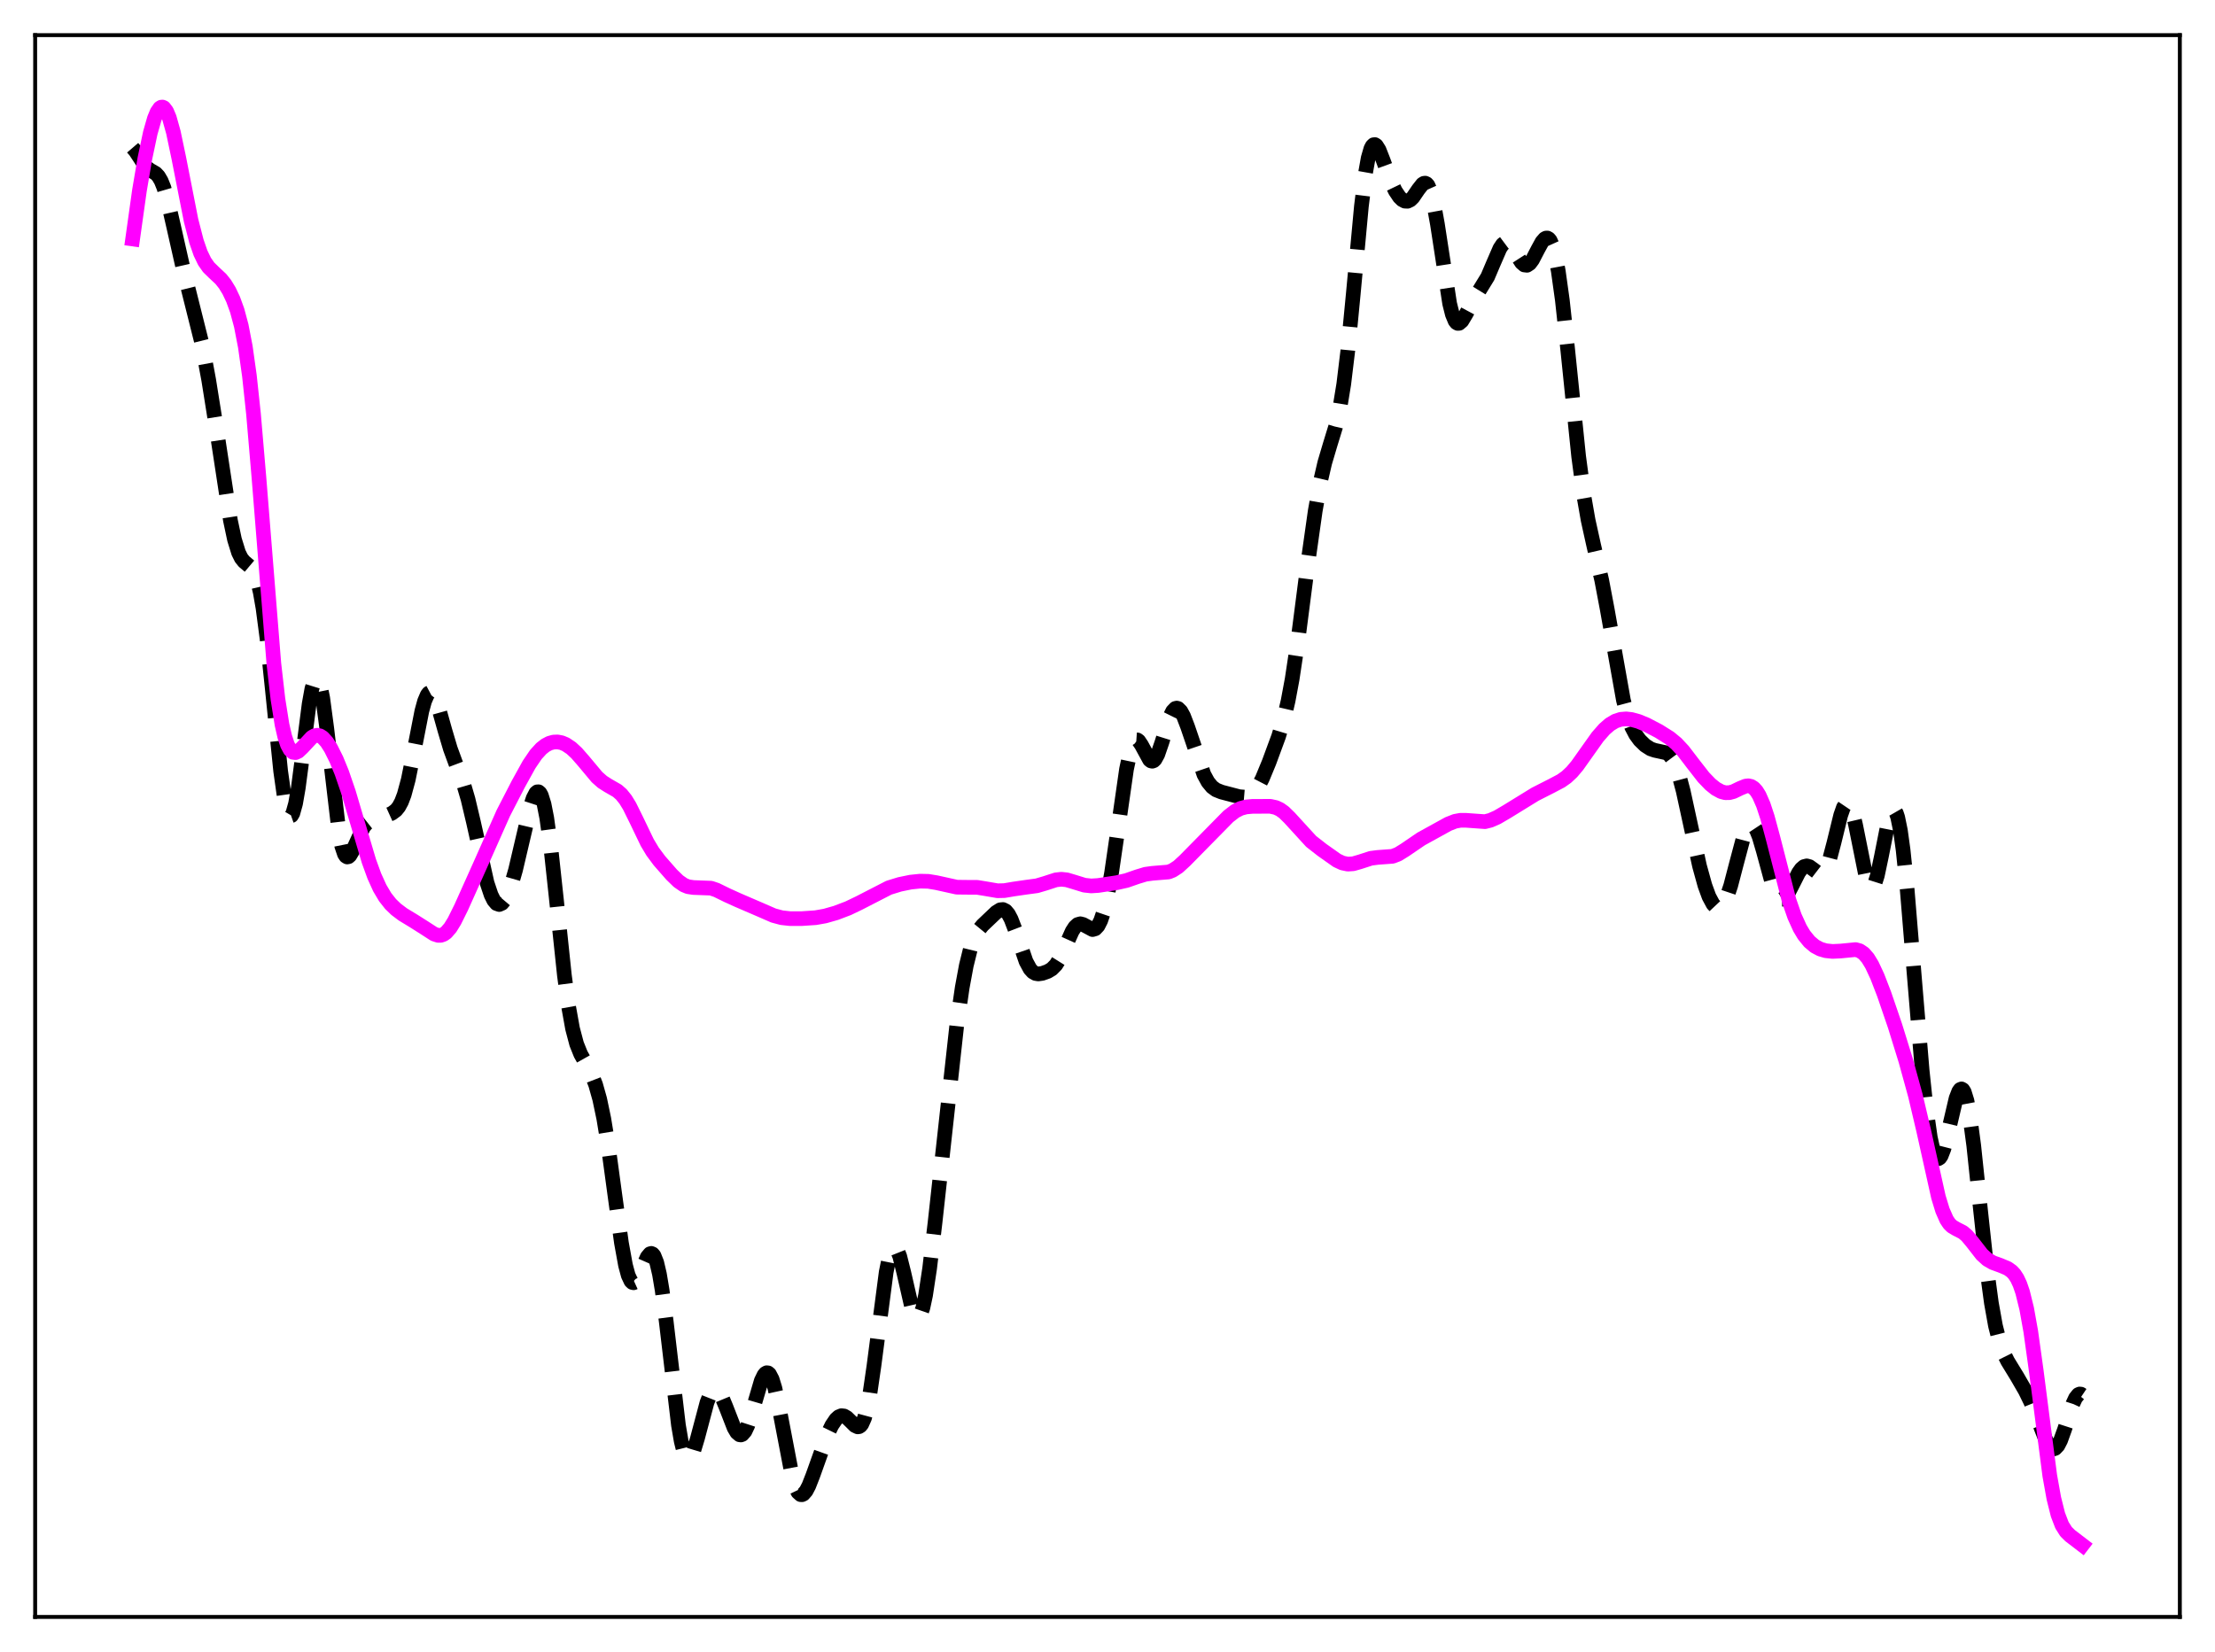 <?xml version="1.0" encoding="utf-8" standalone="no"?>
<!DOCTYPE svg PUBLIC "-//W3C//DTD SVG 1.1//EN"
  "http://www.w3.org/Graphics/SVG/1.1/DTD/svg11.dtd">
<svg xmlns:xlink="http://www.w3.org/1999/xlink" width="453.6pt" height="338.4pt" viewBox="0 0 453.6 338.4" xmlns="http://www.w3.org/2000/svg" version="1.1">
 <defs>
  <style type="text/css">*{stroke-linejoin: round; stroke-linecap: butt}</style>
 </defs>
 <g id="figure_1">
  <g id="patch_1">
   <path d="M 0 338.4 
L 453.6 338.4 
L 453.6 0 
L 0 0 
z
" style="fill: #ffffff"/>
  </g>
  <g id="axes_1">
   <g id="patch_2">
    <path d="M 7.2 331.2 
L 446.4 331.2 
L 446.4 7.2 
L 7.2 7.2 
z
" style="fill: #ffffff"/>
   </g>
   <g id="matplotlib.axis_1"/>
   <g id="matplotlib.axis_2"/>
   <g id="line2d_1">
    <path d="M 27.164 30.266 
L 27.72 30.913 
L 29.944 34.273 
L 30.778 34.869 
L 31.89 35.514 
L 32.446 36.102 
L 33.003 37.05 
L 33.559 38.43 
L 34.393 41.296 
L 35.505 46.155 
L 37.451 54.77 
L 41.344 70.326 
L 42.734 77.798 
L 44.124 86.511 
L 47.183 106.562 
L 48.017 110.505 
L 48.851 113.197 
L 49.407 114.316 
L 49.963 115.014 
L 51.632 116.424 
L 52.188 117.409 
L 52.744 118.997 
L 53.3 121.343 
L 53.856 124.53 
L 54.69 130.858 
L 55.802 141.518 
L 57.471 157.928 
L 58.305 163.837 
L 58.861 166.226 
L 59.139 166.883 
L 59.417 167.164 
L 59.695 167.065 
L 59.973 166.593 
L 60.529 164.593 
L 61.085 161.383 
L 61.919 155.045 
L 63.309 144.187 
L 63.866 141.102 
L 64.422 139.302 
L 64.7 138.957 
L 64.978 139.003 
L 65.256 139.441 
L 65.534 140.263 
L 66.09 142.983 
L 66.924 149.234 
L 69.426 170.515 
L 69.983 173.292 
L 70.539 174.946 
L 70.817 175.366 
L 71.095 175.537 
L 71.373 175.483 
L 71.651 175.236 
L 72.207 174.303 
L 74.431 169.452 
L 74.987 168.76 
L 75.543 168.321 
L 76.378 167.982 
L 78.602 167.326 
L 80.27 166.574 
L 81.104 165.95 
L 81.66 165.264 
L 82.217 164.239 
L 82.773 162.78 
L 83.607 159.697 
L 84.719 154.192 
L 86.387 145.656 
L 86.943 143.631 
L 87.499 142.327 
L 87.777 141.975 
L 88.056 141.827 
L 88.334 141.879 
L 88.612 142.121 
L 89.168 143.117 
L 89.724 144.663 
L 91.114 149.626 
L 92.226 153.374 
L 93.338 156.411 
L 95.007 160.839 
L 95.841 163.687 
L 96.953 168.372 
L 99.733 180.812 
L 100.568 183.304 
L 101.124 184.424 
L 101.68 185.08 
L 102.236 185.275 
L 102.792 185.032 
L 103.348 184.374 
L 103.904 183.329 
L 104.738 181.114 
L 105.572 178.212 
L 106.963 172.282 
L 108.631 165.187 
L 109.187 163.483 
L 109.743 162.421 
L 110.021 162.191 
L 110.299 162.187 
L 110.577 162.428 
L 110.855 162.923 
L 111.411 164.705 
L 111.967 167.546 
L 112.802 173.597 
L 113.914 183.938 
L 115.582 199.787 
L 116.416 206.05 
L 117.25 210.687 
L 118.084 213.839 
L 118.919 215.918 
L 120.309 218.399 
L 121.143 220.023 
L 121.977 222.179 
L 122.811 225.139 
L 123.645 229.116 
L 124.479 234.183 
L 125.87 244.43 
L 127.26 254.571 
L 128.094 259.165 
L 128.65 261.232 
L 129.206 262.421 
L 129.484 262.69 
L 129.762 262.754 
L 130.04 262.628 
L 130.596 261.894 
L 131.431 260.023 
L 132.543 257.485 
L 133.099 256.816 
L 133.377 256.737 
L 133.655 256.86 
L 133.933 257.202 
L 134.489 258.599 
L 135.045 260.978 
L 135.601 264.293 
L 136.435 270.7 
L 138.938 291.926 
L 139.494 295.175 
L 140.05 297.426 
L 140.606 298.622 
L 140.884 298.83 
L 141.162 298.793 
L 141.44 298.526 
L 141.996 297.395 
L 142.83 294.625 
L 144.777 287.292 
L 145.333 285.877 
L 145.889 284.99 
L 146.445 284.673 
L 146.723 284.726 
L 147.279 285.222 
L 147.835 286.169 
L 148.669 288.185 
L 150.338 292.482 
L 150.894 293.42 
L 151.45 293.891 
L 151.728 293.928 
L 152.006 293.824 
L 152.562 293.188 
L 153.118 292.013 
L 153.952 289.455 
L 155.899 282.82 
L 156.455 281.673 
L 156.733 281.337 
L 157.011 281.181 
L 157.289 281.215 
L 157.567 281.447 
L 158.123 282.505 
L 158.679 284.306 
L 159.513 288.146 
L 162.294 302.717 
L 162.85 304.506 
L 163.406 305.655 
L 163.962 306.153 
L 164.24 306.169 
L 164.518 306.041 
L 165.074 305.405 
L 165.63 304.35 
L 166.464 302.224 
L 169.523 293.656 
L 170.357 291.945 
L 171.191 290.715 
L 171.747 290.209 
L 172.303 289.981 
L 172.859 290.042 
L 173.415 290.364 
L 174.249 291.176 
L 175.084 292.006 
L 175.64 292.267 
L 175.918 292.234 
L 176.196 292.06 
L 176.474 291.722 
L 177.03 290.482 
L 177.586 288.408 
L 178.142 285.491 
L 178.976 279.752 
L 181.479 260.572 
L 182.035 257.822 
L 182.591 256.11 
L 182.869 255.668 
L 183.147 255.501 
L 183.425 255.602 
L 183.703 255.959 
L 184.259 257.354 
L 185.093 260.69 
L 186.762 267.996 
L 187.318 269.444 
L 187.596 269.837 
L 187.874 269.984 
L 188.152 269.869 
L 188.43 269.484 
L 188.986 267.907 
L 189.542 265.311 
L 190.376 259.802 
L 191.488 250.375 
L 195.937 209.965 
L 197.049 202.292 
L 197.883 197.778 
L 198.717 194.393 
L 199.552 192.057 
L 200.386 190.536 
L 201.22 189.522 
L 204 186.876 
L 204.834 186.353 
L 205.391 186.298 
L 205.947 186.573 
L 206.503 187.229 
L 207.059 188.276 
L 207.893 190.449 
L 210.117 196.939 
L 210.951 198.477 
L 211.508 199.086 
L 212.064 199.401 
L 212.62 199.496 
L 213.454 199.379 
L 214.566 198.981 
L 215.4 198.482 
L 216.234 197.635 
L 217.068 196.304 
L 218.181 193.849 
L 219.571 190.747 
L 220.127 189.889 
L 220.683 189.377 
L 221.239 189.219 
L 221.795 189.363 
L 223.742 190.407 
L 224.298 190.247 
L 224.854 189.656 
L 225.41 188.563 
L 225.966 186.934 
L 226.8 183.45 
L 227.634 178.785 
L 228.746 171.14 
L 230.693 157.553 
L 231.527 153.644 
L 232.083 152.135 
L 232.361 151.727 
L 232.639 151.54 
L 232.917 151.559 
L 233.195 151.761 
L 233.751 152.586 
L 235.419 155.648 
L 235.697 155.864 
L 235.975 155.926 
L 236.254 155.823 
L 236.532 155.554 
L 237.088 154.546 
L 237.922 152.126 
L 239.59 146.805 
L 240.146 145.682 
L 240.702 145.108 
L 240.98 145.04 
L 241.258 145.115 
L 241.814 145.666 
L 242.371 146.68 
L 243.205 148.848 
L 246.541 158.639 
L 247.375 160.169 
L 248.209 161.183 
L 249.044 161.797 
L 250.156 162.241 
L 253.77 163.186 
L 254.883 163.278 
L 255.717 163.088 
L 256.273 162.774 
L 256.829 162.267 
L 257.663 161.108 
L 258.497 159.499 
L 259.887 156.136 
L 261.834 150.85 
L 262.946 147.15 
L 263.78 143.582 
L 264.614 139.1 
L 265.726 131.708 
L 267.951 114.467 
L 269.341 104.638 
L 270.453 98.408 
L 271.287 94.803 
L 272.399 91.051 
L 273.512 87.42 
L 274.346 83.8 
L 275.18 78.701 
L 276.014 71.801 
L 277.126 60.245 
L 278.794 42.264 
L 279.629 35.489 
L 280.185 32.363 
L 280.741 30.438 
L 281.019 29.909 
L 281.297 29.643 
L 281.575 29.617 
L 281.853 29.803 
L 282.409 30.689 
L 283.243 32.812 
L 284.911 37.379 
L 285.746 39.11 
L 286.58 40.356 
L 287.136 40.904 
L 287.692 41.201 
L 288.248 41.226 
L 288.804 40.961 
L 289.36 40.414 
L 290.472 38.783 
L 291.306 37.725 
L 291.585 37.55 
L 291.863 37.512 
L 292.141 37.638 
L 292.419 37.949 
L 292.975 39.187 
L 293.531 41.289 
L 294.365 45.915 
L 296.867 62.186 
L 297.423 64.397 
L 297.98 65.74 
L 298.258 66.092 
L 298.536 66.247 
L 298.814 66.225 
L 299.37 65.752 
L 300.204 64.362 
L 301.872 61.238 
L 304.653 56.708 
L 305.765 54.09 
L 307.155 50.886 
L 307.711 50.05 
L 308.267 49.635 
L 308.545 49.602 
L 309.101 49.882 
L 309.657 50.556 
L 310.77 52.506 
L 311.604 53.8 
L 312.16 54.276 
L 312.716 54.338 
L 313.272 53.97 
L 313.828 53.221 
L 314.94 51.08 
L 315.774 49.558 
L 316.331 48.911 
L 316.609 48.763 
L 316.887 48.756 
L 317.165 48.909 
L 317.443 49.235 
L 317.999 50.468 
L 318.555 52.544 
L 319.111 55.497 
L 319.945 61.485 
L 321.057 71.735 
L 323.282 93.468 
L 324.394 101.805 
L 325.228 106.566 
L 326.34 111.595 
L 328.008 118.842 
L 329.121 124.716 
L 332.457 143.445 
L 333.291 146.583 
L 334.125 148.867 
L 334.96 150.462 
L 335.794 151.602 
L 336.906 152.683 
L 338.018 153.395 
L 338.852 153.684 
L 341.355 154.228 
L 341.911 154.686 
L 342.467 155.431 
L 343.023 156.526 
L 343.857 158.875 
L 344.691 162.009 
L 346.081 168.398 
L 348.028 177.348 
L 349.14 181.375 
L 349.974 183.65 
L 350.808 185.204 
L 351.364 185.795 
L 351.92 185.986 
L 352.476 185.746 
L 353.032 185.054 
L 353.589 183.904 
L 354.423 181.41 
L 355.535 177.143 
L 356.925 171.926 
L 357.481 170.39 
L 358.037 169.374 
L 358.593 168.965 
L 358.871 168.999 
L 359.149 169.191 
L 359.706 170.033 
L 360.262 171.424 
L 361.096 174.263 
L 363.042 181.421 
L 363.598 182.846 
L 364.154 183.78 
L 364.71 184.183 
L 364.988 184.187 
L 365.544 183.84 
L 366.101 183.099 
L 366.935 181.511 
L 368.325 178.76 
L 368.881 177.98 
L 369.437 177.504 
L 369.993 177.36 
L 370.549 177.512 
L 371.383 178.113 
L 372.218 178.755 
L 372.774 178.924 
L 373.052 178.87 
L 373.608 178.406 
L 374.164 177.399 
L 374.72 175.839 
L 375.554 172.679 
L 376.944 167.002 
L 377.5 165.404 
L 378.057 164.578 
L 378.335 164.507 
L 378.613 164.681 
L 378.891 165.101 
L 379.447 166.65 
L 380.003 168.998 
L 382.227 180.083 
L 382.783 181.495 
L 383.061 181.812 
L 383.339 181.852 
L 383.617 181.614 
L 383.895 181.104 
L 384.452 179.352 
L 385.286 175.403 
L 386.676 168.404 
L 387.232 166.636 
L 387.51 166.145 
L 387.788 165.956 
L 388.066 166.093 
L 388.344 166.573 
L 388.622 167.404 
L 389.178 170.114 
L 389.734 174.144 
L 390.569 182.281 
L 391.959 199.186 
L 393.627 219.237 
L 394.461 227.168 
L 395.295 232.961 
L 395.851 235.495 
L 396.407 236.945 
L 396.686 237.271 
L 396.964 237.339 
L 397.242 237.162 
L 397.52 236.755 
L 398.076 235.336 
L 398.91 232.084 
L 400.578 224.96 
L 401.134 223.536 
L 401.412 223.16 
L 401.69 223.044 
L 401.968 223.206 
L 402.246 223.658 
L 402.803 225.449 
L 403.359 228.386 
L 404.193 234.634 
L 405.583 247.852 
L 406.973 260.725 
L 407.807 266.89 
L 408.641 271.555 
L 409.476 274.855 
L 410.31 277.144 
L 411.144 278.819 
L 413.09 282.003 
L 414.758 284.89 
L 415.871 287.172 
L 417.261 290.616 
L 418.929 294.874 
L 419.485 295.921 
L 420.041 296.586 
L 420.597 296.781 
L 420.875 296.686 
L 421.432 296.103 
L 421.988 295.027 
L 422.822 292.708 
L 424.49 287.55 
L 425.046 286.351 
L 425.602 285.662 
L 425.88 285.537 
L 426.158 285.567 
L 426.436 285.753 
L 426.436 285.753 
" clip-path="url(#pdda8992140)" style="fill: none; stroke-dasharray: 11.1,4.8; stroke-dashoffset: 0; stroke: #000000; stroke-width: 3"/>
   </g>
   <g id="line2d_2">
    <path d="M 27.164 48.954 
L 28.554 39.037 
L 29.666 32.488 
L 30.778 27.224 
L 31.612 24.296 
L 32.168 22.941 
L 32.725 22.135 
L 33.003 21.954 
L 33.281 21.927 
L 33.559 22.057 
L 34.115 22.784 
L 34.671 24.111 
L 35.505 27.089 
L 36.617 32.378 
L 39.12 45.12 
L 40.232 49.44 
L 41.066 51.845 
L 41.9 53.575 
L 42.734 54.761 
L 43.846 55.848 
L 45.237 57.148 
L 46.071 58.195 
L 46.905 59.558 
L 47.739 61.315 
L 48.573 63.609 
L 49.407 66.719 
L 50.241 71.039 
L 51.076 76.975 
L 51.91 84.76 
L 53.022 97.768 
L 56.08 135.898 
L 56.914 143.178 
L 57.749 148.425 
L 58.305 150.861 
L 58.861 152.546 
L 59.417 153.586 
L 59.973 154.088 
L 60.529 154.16 
L 61.085 153.902 
L 61.919 153.115 
L 63.866 151.023 
L 64.422 150.705 
L 64.978 150.602 
L 65.534 150.728 
L 66.09 151.081 
L 66.924 151.996 
L 67.758 153.302 
L 68.87 155.53 
L 69.983 158.245 
L 71.373 162.299 
L 73.041 167.942 
L 75.543 176.379 
L 76.656 179.443 
L 77.768 181.896 
L 78.88 183.769 
L 79.992 185.175 
L 81.104 186.251 
L 82.495 187.301 
L 84.719 188.651 
L 86.943 190.061 
L 88.89 191.322 
L 89.724 191.592 
L 90.28 191.584 
L 90.836 191.39 
L 91.392 190.994 
L 92.226 190.023 
L 93.06 188.666 
L 94.451 185.861 
L 98.343 177.189 
L 103.07 166.553 
L 106.128 160.616 
L 108.353 156.594 
L 109.743 154.549 
L 110.855 153.328 
L 111.689 152.672 
L 112.523 152.234 
L 113.358 152.003 
L 114.192 151.972 
L 115.026 152.134 
L 115.86 152.485 
L 116.972 153.229 
L 118.084 154.258 
L 119.475 155.852 
L 122.255 159.178 
L 123.367 160.161 
L 124.479 160.871 
L 126.426 161.992 
L 127.26 162.733 
L 128.094 163.772 
L 128.928 165.135 
L 130.318 167.954 
L 132.543 172.581 
L 133.655 174.437 
L 135.045 176.308 
L 137.548 179.165 
L 138.938 180.514 
L 140.05 181.282 
L 140.884 181.623 
L 141.996 181.792 
L 145.611 181.927 
L 146.723 182.304 
L 148.947 183.391 
L 151.172 184.399 
L 155.62 186.315 
L 158.401 187.527 
L 160.069 187.976 
L 161.737 188.16 
L 164.24 188.161 
L 167.02 187.975 
L 168.967 187.628 
L 171.191 186.995 
L 173.693 186.043 
L 175.918 184.977 
L 182.035 181.831 
L 184.259 181.148 
L 186.483 180.691 
L 188.43 180.49 
L 190.098 180.527 
L 191.766 180.801 
L 195.937 181.723 
L 197.605 181.746 
L 200.108 181.759 
L 201.776 182.029 
L 204.278 182.457 
L 205.669 182.427 
L 207.615 182.099 
L 210.117 181.736 
L 212.342 181.437 
L 214.01 180.946 
L 216.234 180.224 
L 217.346 180.099 
L 218.459 180.219 
L 219.849 180.63 
L 222.073 181.317 
L 223.463 181.467 
L 224.854 181.382 
L 228.746 180.795 
L 230.693 180.356 
L 232.917 179.583 
L 234.585 179.077 
L 235.975 178.886 
L 239.312 178.612 
L 240.146 178.277 
L 241.258 177.554 
L 242.649 176.278 
L 251.546 167.236 
L 252.936 166.16 
L 254.048 165.593 
L 255.161 165.291 
L 256.551 165.167 
L 260.165 165.163 
L 261.278 165.409 
L 262.112 165.8 
L 262.946 166.399 
L 264.058 167.486 
L 268.507 172.35 
L 270.731 174.088 
L 273.79 176.25 
L 274.902 176.77 
L 276.014 177.001 
L 277.126 176.928 
L 278.516 176.529 
L 280.741 175.808 
L 282.131 175.627 
L 285.189 175.402 
L 286.302 174.973 
L 287.692 174.114 
L 291.028 171.84 
L 296.589 168.773 
L 297.98 168.228 
L 299.092 168.021 
L 300.204 168.027 
L 304.097 168.304 
L 305.209 168.025 
L 306.599 167.416 
L 308.545 166.276 
L 314.384 162.682 
L 317.721 160.986 
L 319.667 159.96 
L 320.779 159.175 
L 321.891 158.134 
L 323.004 156.812 
L 324.672 154.46 
L 327.174 150.935 
L 328.564 149.352 
L 329.677 148.382 
L 330.789 147.712 
L 331.901 147.345 
L 333.013 147.253 
L 334.125 147.381 
L 335.516 147.765 
L 337.184 148.454 
L 339.686 149.763 
L 341.911 151.16 
L 343.301 152.311 
L 344.691 153.805 
L 346.637 156.35 
L 348.862 159.208 
L 350.252 160.652 
L 351.364 161.547 
L 352.476 162.153 
L 353.311 162.373 
L 354.145 162.366 
L 354.979 162.143 
L 356.369 161.473 
L 357.481 161.017 
L 358.037 160.957 
L 358.593 161.077 
L 359.149 161.426 
L 359.706 162.039 
L 360.262 162.94 
L 361.096 164.845 
L 361.93 167.372 
L 363.042 171.49 
L 366.379 184.468 
L 367.491 187.682 
L 368.603 190.127 
L 369.437 191.517 
L 370.549 192.889 
L 371.661 193.823 
L 372.774 194.411 
L 373.886 194.737 
L 375.276 194.886 
L 376.944 194.806 
L 380.003 194.508 
L 380.837 194.743 
L 381.671 195.306 
L 382.505 196.266 
L 383.339 197.634 
L 384.452 200.019 
L 385.842 203.621 
L 388.066 210.119 
L 390.291 217.294 
L 392.237 224.37 
L 393.905 231.439 
L 396.964 245.194 
L 397.798 247.919 
L 398.632 249.824 
L 399.188 250.656 
L 399.744 251.206 
L 400.578 251.698 
L 401.968 252.412 
L 402.803 253.123 
L 403.915 254.456 
L 405.861 256.96 
L 406.973 257.976 
L 408.085 258.623 
L 409.754 259.233 
L 411.144 259.819 
L 411.978 260.414 
L 412.534 261.018 
L 413.09 261.872 
L 413.646 263.062 
L 414.202 264.679 
L 415.037 268.07 
L 415.871 272.727 
L 416.983 280.701 
L 419.763 302.258 
L 420.597 306.904 
L 421.432 310.241 
L 422.266 312.412 
L 423.1 313.731 
L 423.934 314.555 
L 426.436 316.473 
L 426.436 316.473 
" clip-path="url(#pdda8992140)" style="fill: none; stroke: #ff00ff; stroke-width: 3; stroke-linecap: square"/>
   </g>
   <g id="patch_3">
    <path d="M 7.2 331.2 
L 7.2 7.2 
" style="fill: none; stroke: #000000; stroke-width: 0.8; stroke-linejoin: miter; stroke-linecap: square"/>
   </g>
   <g id="patch_4">
    <path d="M 446.4 331.2 
L 446.4 7.2 
" style="fill: none; stroke: #000000; stroke-width: 0.8; stroke-linejoin: miter; stroke-linecap: square"/>
   </g>
   <g id="patch_5">
    <path d="M 7.2 331.2 
L 446.4 331.2 
" style="fill: none; stroke: #000000; stroke-width: 0.8; stroke-linejoin: miter; stroke-linecap: square"/>
   </g>
   <g id="patch_6">
    <path d="M 7.2 7.2 
L 446.4 7.2 
" style="fill: none; stroke: #000000; stroke-width: 0.8; stroke-linejoin: miter; stroke-linecap: square"/>
   </g>
  </g>
 </g>
 <defs>
  <clipPath id="pdda8992140">
   <rect x="7.2" y="7.2" width="439.2" height="324"/>
  </clipPath>
 </defs>
</svg>
